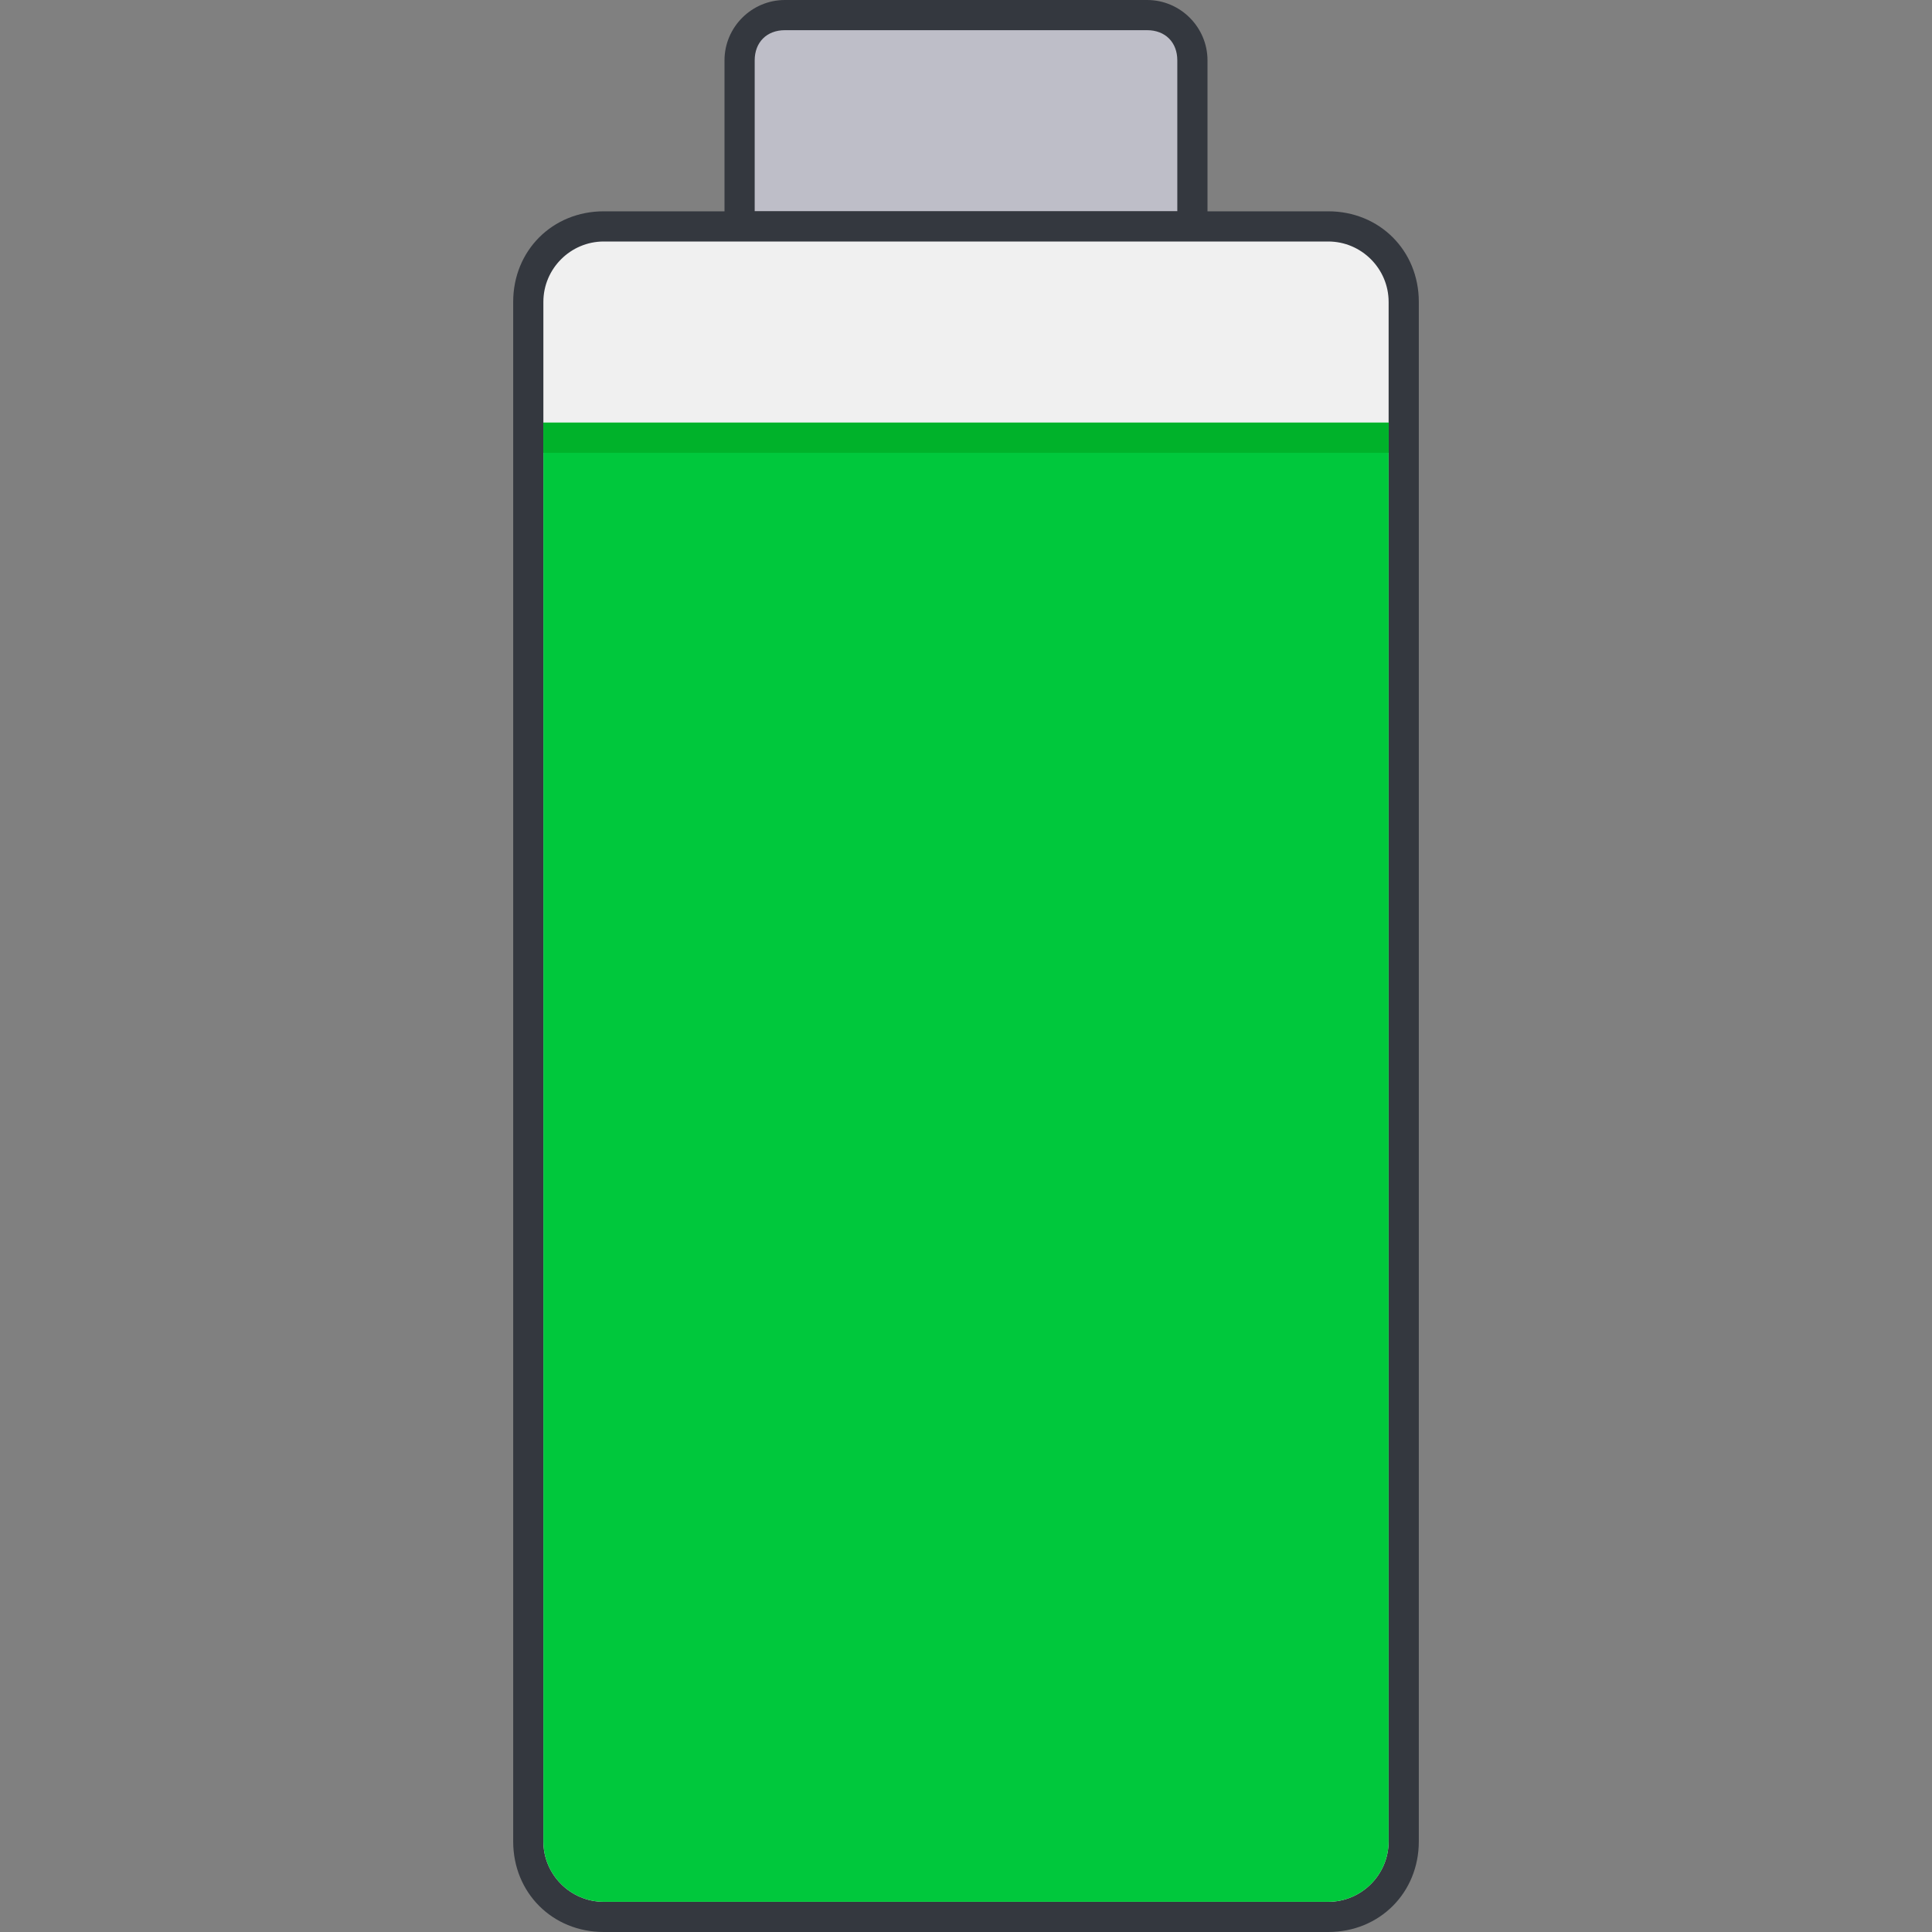 <?xml version="1.0" encoding="UTF-8" standalone="no"?>
<svg
   enable-background="new 0 0 64 64"
   viewBox="0 0 64 64"
   version="1.1"
   id="svg6"
   sodipodi:docname="batterylevel-09.svg"
   inkscape:version="1.4.2 (f4327f4, 2025-05-13)"
   xmlns:inkscape="http://www.inkscape.org/namespaces/inkscape"
   xmlns:sodipodi="http://sodipodi.sourceforge.net/DTD/sodipodi-0.dtd"
   xmlns="http://www.w3.org/2000/svg"
   xmlns:svg="http://www.w3.org/2000/svg">
  <rect x="0" y="0" width="64" height="64" fill="#808080" stroke="none"/>
  <defs
     id="defs6" />
  <sodipodi:namedview
     id="namedview6"
     pagecolor="#ffffff"
     bordercolor="#000000"
     borderopacity="0.25"
     inkscape:showpageshadow="2"
     inkscape:pageopacity="0.0"
     inkscape:pagecheckerboard="0"
     inkscape:deskcolor="#d1d1d1"
     inkscape:zoom="13.640625"
     inkscape:cx="31.963345"
     inkscape:cy="32"
     inkscape:window-width="1920"
     inkscape:window-height="1111"
     inkscape:window-x="-9"
     inkscape:window-y="-9"
     inkscape:window-maximized="1"
     inkscape:current-layer="svg6" />
  <path
     d="m 39.5,7 c 0,0.3 -0.2,0.5 -0.5,0.5 H 25 C 24.7,7.5 24.5,7.3 24.5,7 V 2 c 0,-0.8 0.7,-1.5 1.5,-1.5 h 12 c 0.8,0 1.5,0.7 1.5,1.5 v 5"
     fill="#bebec8"
     id="path1" />
  <path
     d="m 25,2 c 0,-0.6 0.4,-1 1,-1 h 12 c 0.6,0 1,0.4 1,1 V 7 H 25 V 2 m -1,0 v 5 c 0,0.6 0.4,1 1,1 h 14 c 0.6,0 1,-0.4 1,-1 V 2 C 40,0.9 39.1,0 38,0 H 26 c -1.1,0 -2,0.9 -2,2 z"
     fill="#34383f"
     id="path2" />
  <path
     d="m 46.5,61 c 0,1.4 -1.1,2.5 -2.5,2.5 H 20 c -1.4,0 -2.5,-1.1 -2.5,-2.5 V 10 c 0,-1.4 1.1,-2.5 2.5,-2.5 h 24 c 1.4,0 2.5,1.1 2.5,2.5 v 51"
     fill="#f0f0f0"
     id="path3" />
  <path
     d="m 18,10 c 0,-1.1 0.9,-2 2,-2 h 24 c 1.1,0 2,0.9 2,2 v 51 c 0,1.1 -0.9,2 -2,2 H 20 c -1.1,0 -2,-0.9 -2,-2 V 10 m -1,0 v 51 c 0,1.7 1.3,3 3,3 h 24 c 1.7,0 3,-1.3 3,-3 V 10 C 47,8.3 45.7,7 44,7 H 20 c -1.7,0 -3,1.3 -3,3 z"
     fill="#34383f"
     id="path4" />
  <path
     d="m 46,14 v 47 c 0,1.1 -0.9,2 -2,2 H 20 c -1.1,0 -2,-0.9 -2,-2 V 14 h 28"
     fill="#00c83c"
     id="path5" />
  <path
     d="m 18,15 v -1 h 28 v 1 z"
     fill="#00b22a"
     id="path6" />
</svg>
